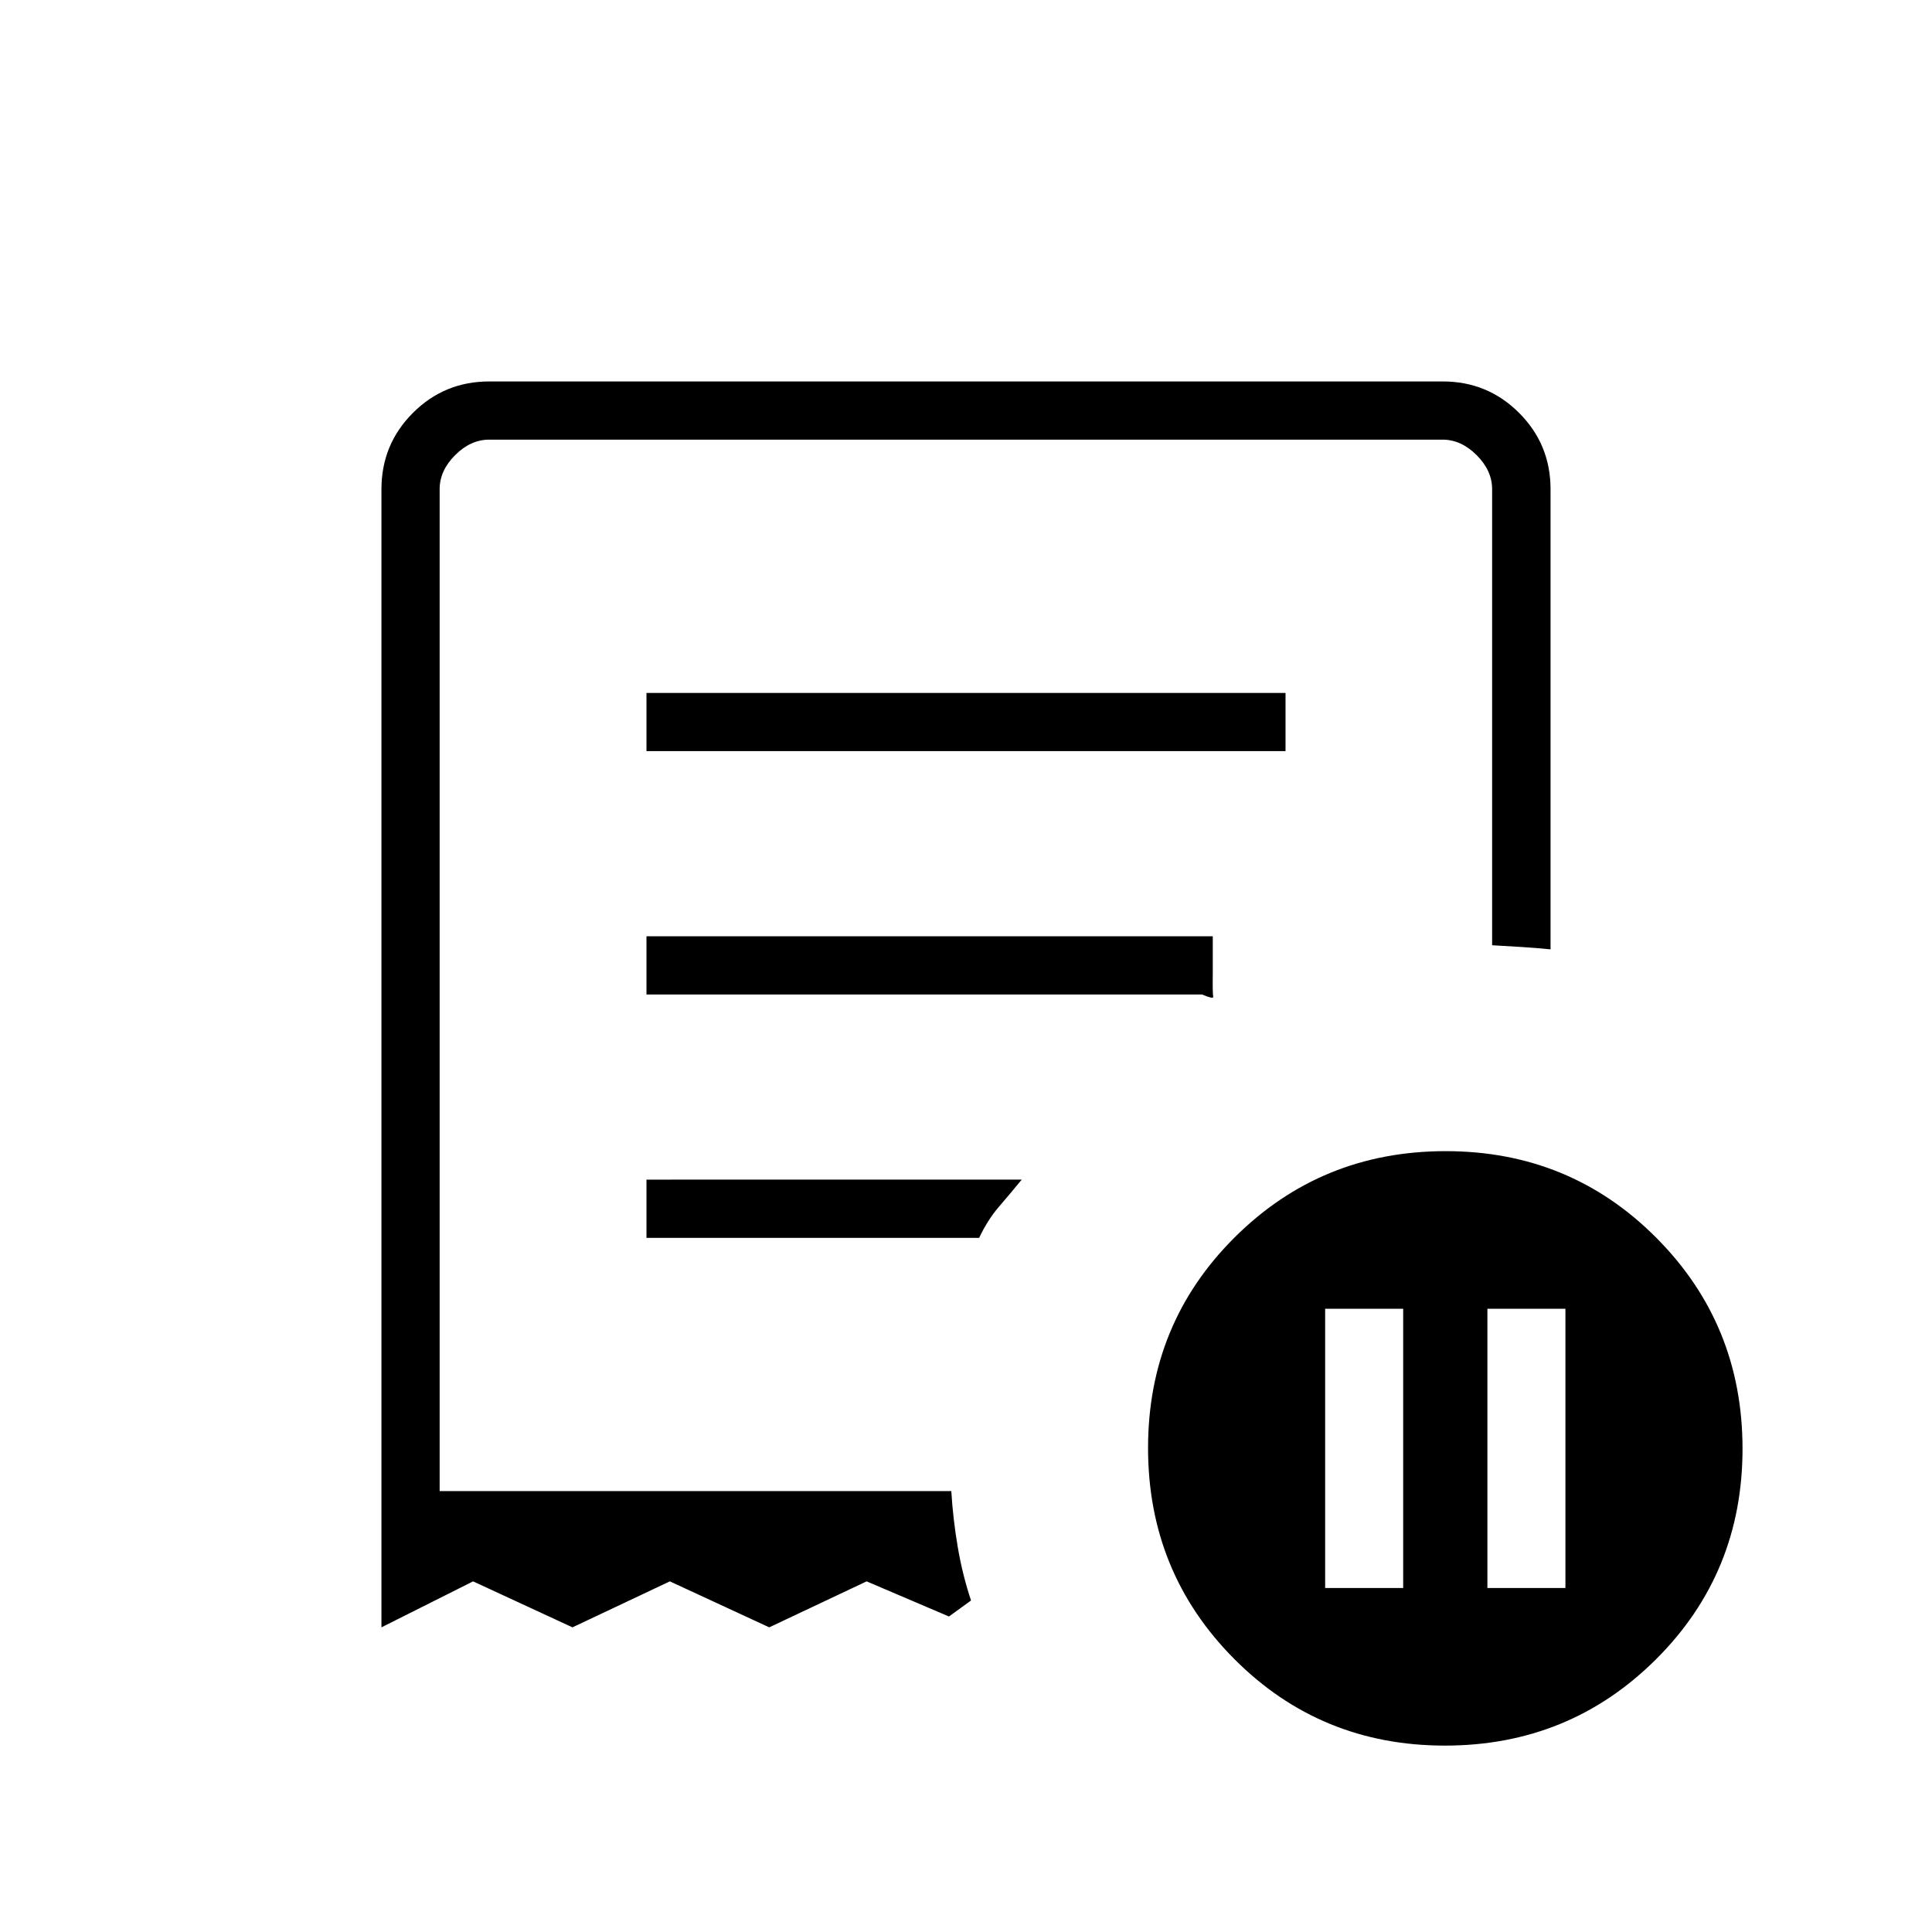 <svg xmlns="http://www.w3.org/2000/svg" height="20" viewBox="0 -960 960 960" width="20"><path d="M658.46-170.92h38.77v-138.77h-38.77v138.77Zm80.62 0h38.77v-138.77h-38.77v138.77ZM321.23-586.77h317.54v-28.92H321.23v28.92ZM717.97-92.62q-61.82 0-104.66-43.03-42.85-43.03-42.85-104.84 0-61.82 43.03-104.66Q656.52-388 718.34-388q61.81 0 104.66 43.03 42.85 43.03 42.85 104.85 0 61.81-43.03 104.66-43.04 42.84-104.85 42.84Zm-528.43-58.76v-565.54q0-22.28 15.63-37.91 15.63-15.63 37.91-15.63h473.84q22.28 0 37.91 15.63 15.63 15.63 15.63 37.91v228.65q-7.15-.73-14.07-1.15-6.92-.43-14.96-.89v-226.61q0-9.23-7.7-16.93-7.69-7.69-16.92-7.69H243.08q-9.23 0-16.93 7.69-7.69 7.7-7.69 16.93v497.84H472.7q.8 13.54 3.15 27.5 2.35 13.96 6.65 26.85l-10.96 7.96-40.92-17.46-48.39 22.85-49.38-22.85-48.39 22.85-49.38-22.85-45.54 22.85Zm131.69-193.54h165.3q4.28-9 9.78-15.39 5.5-6.38 11.38-13.54H321.23v28.93Zm0-120.93h276.04q5.92 2.5 5.57 1.08-.35-1.42-.22-11.77v-18.23H321.23v28.92ZM218.46-219.08v-522.46 522.46Z"/></svg>